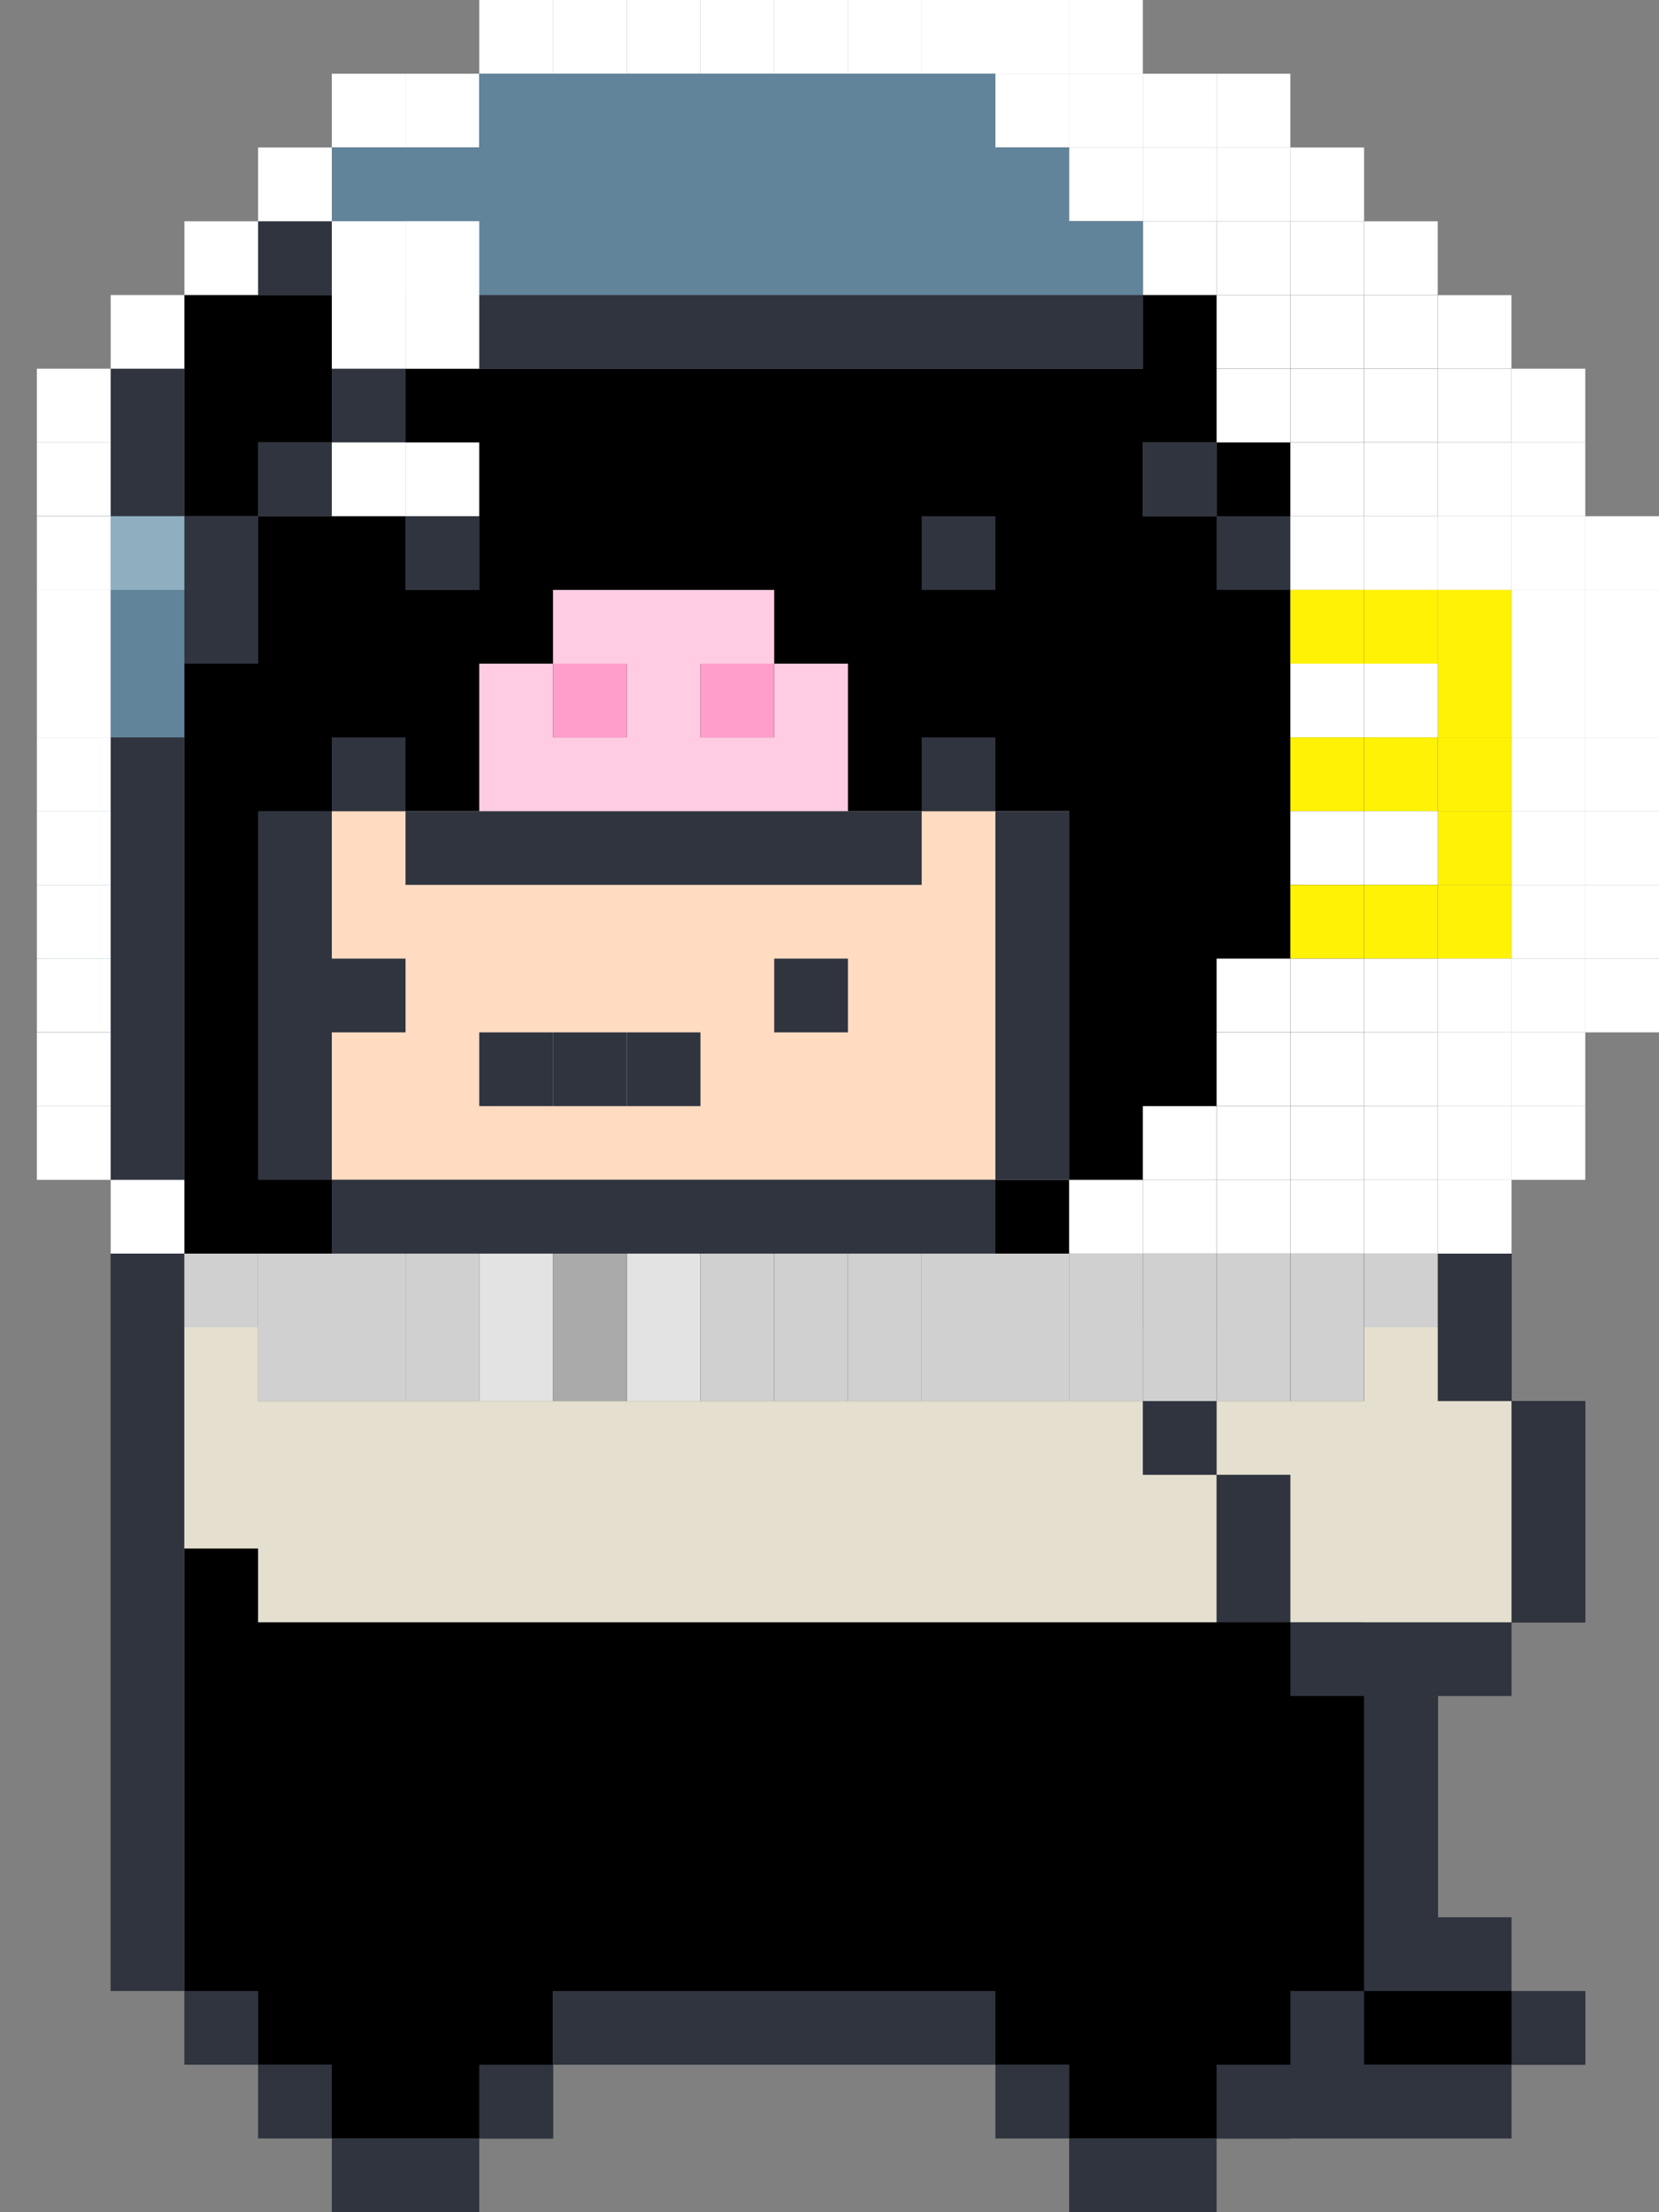 <svg width="180" height="240" viewBox="0 0 180 240" fill="none" xmlns="http://www.w3.org/2000/svg">
<rect x="0" y="0" width="180" height="240" fill="#808080" stroke="none"/>
<path fill-rule="evenodd" clip-rule="evenodd" d="M172 152V160V168V176H164H156H148V184H156V192V200V208V216H164H172V224H164H156H148H140V232H132H124H116V224H108V216H100H92H84H76H68H60V224V232H52H44H36V224H28V216H20V208V200V192V184V176V168V160V152V144V136V128V120V112V104V96V88V80V72H28V64V56H20V48V40V32H28H36H44V40H52H60H68H76H84H92H96H100H104H108H116H124V32H132H140H148H156H164V40V48H156V56H148H140V64H148V72H156V80V88V96V104V112V120V128V136H164V144V152H172ZM36 48H44V40H36V48ZM36 48V56H28V48H36ZM52 56H44V64H52V56ZM124 48H132V56H124V48Z" fill="black"/>
<rect width="80" height="40" transform="matrix(-1 0 0 1 116 88)" fill="#FFDBC1"/>
<path fill-rule="evenodd" clip-rule="evenodd" d="M156 24H148H140H132H124V32H132H140H148H156V24ZM156 48V40V32H164V40V48H156ZM148 56V48H156V56H148ZM132 56H140H148V64V72H156V80V88V96V104V112V120V128V136H164V144V152H172V160V168V176H164V184H156V192V200V208H164V216H172V224H164V232H156H148H140H132V240H124H116V232H108V224H100H92H84H76H68H60V232H52V240H44H36V232H28V224H20V216H12V208V200V192V184V176V168V160V152V144V136V128V120V112V104V96V88V80V72H20V64V56H12V48V40V32H20V24H28H36H44V32H52H60H68H76H84H92H100H108H116H124V40H116H108H100H92H84H76H68H60H52H44V48H36V56H28V64V72H20V80V88V96V104V112V120V128V136V144V152V160V168V176V184V192V200V208V216H28V224H36V232H44H52V224H60V216H68H76H84H92H100H108V224H116V232H124H132V224H140V216H148V208V200V192V184H140V176H132V168V160H124V152V144H132V152V160H140V168V176H148H156H164V168V160V152H156V144V136H148V128V120V112V104V96V88V80V72H140V64H132V56ZM132 56H124V48H132V56ZM28 56V48H36V40H44V32H36H28H20V40V48V56H28ZM148 216V224H156H164V216H156H148ZM108 56H100V64H108V56ZM44 56H52V64H44V56Z" fill="#2F343F"/>
<path fill-rule="evenodd" clip-rule="evenodd" d="M28 144H20V152V160V168H28V176H132V168V160H124V152H116H108H100H92H84H76H68H60H52H44H36H28V144ZM132 160H140V168V176H148H156H164V168V160V152H156V144H148V152H140H132V160Z" fill="#E4DFCF"/>
<path fill-rule="evenodd" clip-rule="evenodd" d="M76 72H84V80H76V72ZM60 72H68V80H60V72Z" fill="#FF9DCB"/>
<path fill-rule="evenodd" clip-rule="evenodd" d="M36 80H44V88H52H60H68H76H84H92H100V80H108V88H116V96V104V112V120V128H108V136H100H92H84H76H68H60H52H44H36V128H28V120V112V104V96V88H36V80ZM36 88V96V104V112V120V128H44H52H60H68H76H84H92H100H108V120V112V104V96V88H100V96H92H84H76H68H60H52H44V88H36Z" fill="#2F343F"/>
<path fill-rule="evenodd" clip-rule="evenodd" d="M76 64H84V72H92V80V88H84H76H68H60H52V80V72H60V64H68H76ZM68 72H60V80H68V72ZM84 72H76V80H84V72Z" fill="#FFCCE4"/>
<rect width="8" height="8" transform="matrix(-1 0 0 1 44 104)" fill="#2F343F"/>
<rect width="8" height="8" transform="matrix(-1 0 0 1 60 112)" fill="#2F343F"/>
<rect width="8" height="8" transform="matrix(-1 0 0 1 68 112)" fill="#2F343F"/>
<rect width="8" height="8" transform="matrix(-1 0 0 1 76 112)" fill="#2F343F"/>
<rect width="8" height="8" transform="matrix(-1 0 0 1 92 104)" fill="#2F343F"/>
<rect width="8" height="8" transform="matrix(-1 0 0 1 28 136)" fill="#D0D0D0"/>
<rect width="8" height="8" transform="matrix(-1 0 0 1 36 136)" fill="#D0D0D0"/>
<rect width="8" height="8" transform="matrix(-1 0 0 1 20 128)" fill="white"/>
<rect width="8" height="8" transform="matrix(-1 0 0 1 12 120)" fill="white"/>
<rect width="8" height="8" transform="matrix(-1 0 0 1 12 112)" fill="white"/>
<rect width="8" height="8" transform="matrix(-1 0 0 1 12 48)" fill="white"/>
<rect width="8" height="8" transform="matrix(-1 0 0 1 12 40)" fill="white"/>
<rect width="8" height="8" transform="matrix(-1 0 0 1 20 32)" fill="white"/>
<rect width="8" height="8" transform="matrix(-1 0 0 1 28 24)" fill="white"/>
<rect width="8" height="8" transform="matrix(-1 0 0 1 36 16)" fill="white"/>
<rect width="8" height="8" transform="matrix(-1 0 0 1 44 8)" fill="white"/>
<rect width="8" height="8" transform="matrix(-1 0 0 1 52 8)" fill="white"/>
<rect width="8" height="8" transform="matrix(-1 0 0 1 60 0)" fill="white"/>
<rect width="8" height="8" transform="matrix(-1 0 0 1 68 0)" fill="white"/>
<rect width="8" height="8" transform="matrix(-1 0 0 1 76 0)" fill="white"/>
<rect width="8" height="8" transform="matrix(-1 0 0 1 84 0)" fill="white"/>
<rect width="8" height="8" transform="matrix(-1 0 0 1 92 0)" fill="white"/>
<rect width="8" height="8" transform="matrix(-1 0 0 1 100 0)" fill="white"/>
<rect width="8" height="8" transform="matrix(-1 0 0 1 108 0)" fill="white"/>
<rect width="8" height="8" transform="matrix(-1 0 0 1 116 0)" fill="white"/>
<rect width="8" height="8" transform="matrix(-1 0 0 1 124 0)" fill="white"/>
<rect width="8" height="8" transform="matrix(-1 0 0 1 132 8)" fill="white"/>
<rect width="8" height="8" transform="matrix(-1 0 0 1 140 8)" fill="white"/>
<rect width="8" height="8" transform="matrix(-1 0 0 1 148 16)" fill="white"/>
<rect width="8" height="8" transform="matrix(-1 0 0 1 156 24)" fill="white"/>
<rect width="8" height="8" transform="matrix(-1 0 0 1 164 32)" fill="white"/>
<rect width="8" height="8" transform="matrix(-1 0 0 1 172 40)" fill="white"/>
<rect width="8" height="8" transform="matrix(-1 0 0 1 172 48)" fill="white"/>
<rect width="8" height="8" transform="matrix(-1 0 0 1 180 56)" fill="white"/>
<rect width="8" height="8" transform="matrix(-1 0 0 1 180 64)" fill="white"/>
<rect width="8" height="8" transform="matrix(-1 0 0 1 180 72)" fill="white"/>
<rect width="8" height="8" transform="matrix(-1 0 0 1 180 80)" fill="white"/>
<rect width="8" height="8" transform="matrix(-1 0 0 1 180 88)" fill="white"/>
<rect width="8" height="8" transform="matrix(-1 0 0 1 180 96)" fill="white"/>
<rect width="8" height="8" transform="matrix(-1 0 0 1 180 104)" fill="white"/>
<rect width="8" height="8" transform="matrix(-1 0 0 1 172 56)" fill="white"/>
<rect width="8" height="8" transform="matrix(-1 0 0 1 172 64)" fill="white"/>
<rect width="8" height="8" transform="matrix(-1 0 0 1 172 72)" fill="white"/>
<rect width="8" height="8" transform="matrix(-1 0 0 1 172 80)" fill="white"/>
<rect width="8" height="8" transform="matrix(-1 0 0 1 172 88)" fill="white"/>
<rect width="8" height="8" transform="matrix(-1 0 0 1 172 96)" fill="white"/>
<rect width="8" height="8" transform="matrix(-1 0 0 1 172 104)" fill="white"/>
<rect width="8" height="8" transform="matrix(-1 0 0 1 164 56)" fill="white"/>
<rect width="8" height="8" transform="matrix(-1 0 0 1 156 56)" fill="white"/>
<rect width="8" height="8" transform="matrix(-1 0 0 1 148 56)" fill="white"/>
<rect width="8" height="8" transform="matrix(-1 0 0 1 164 48)" fill="white"/>
<rect width="8" height="8" transform="matrix(-1 0 0 1 164 40)" fill="white"/>
<rect width="8" height="8" transform="matrix(-1 0 0 1 156 48)" fill="white"/>
<rect width="8" height="8" transform="matrix(-1 0 0 1 156 40)" fill="white"/>
<rect width="8" height="8" transform="matrix(-1 0 0 1 156 32)" fill="white"/>
<rect width="8" height="8" transform="matrix(-1 0 0 1 148 40)" fill="white"/>
<rect width="8" height="8" transform="matrix(-1 0 0 1 148 48)" fill="white"/>
<rect width="8" height="8" transform="matrix(-1 0 0 1 140 40)" fill="white"/>
<rect width="8" height="8" transform="matrix(-1 0 0 1 148 32)" fill="white"/>
<rect width="8" height="8" transform="matrix(-1 0 0 1 148 24)" fill="white"/>
<rect width="8" height="8" transform="matrix(-1 0 0 1 140 32)" fill="white"/>
<rect width="8" height="8" transform="matrix(-1 0 0 1 140 24)" fill="white"/>
<rect width="8" height="8" transform="matrix(-1 0 0 1 132 24)" fill="white"/>
<rect width="8" height="8" transform="matrix(-1 0 0 1 140 16)" fill="white"/>
<rect width="8" height="8" transform="matrix(-1 0 0 1 124 16)" fill="white"/>
<rect width="8" height="8" transform="matrix(-1 0 0 1 132 16)" fill="white"/>
<rect width="8" height="8" transform="matrix(-1 0 0 1 116 8)" fill="white"/>
<path fill-rule="evenodd" clip-rule="evenodd" d="M108 8H100H92H84H76H68H60H52V16H44H36V24H44V32H52H60H68H76H84H92H100H108H116H124V24H116V16H108V8ZM4 56H12V64H20V72V80H12V88V96V104V112H4V104V96V88V80V72V64V56Z" fill="#181E2A"/>
<path opacity="0.56" fill-rule="evenodd" clip-rule="evenodd" d="M100 8H108V16H116V24H124V32H116H108H100H92H84H76H68H60H52H44V24H36V16H44H52V8H60H68H76H84H92H100ZM12 56H4V64V72V80V88V96V104V112H12V104V96V88V80H20V72V64V56H12Z" fill="#9BD4F4"/>
<rect width="8" height="16" transform="matrix(-1 0 0 1 44 24)" fill="white"/>
<rect width="8" height="16" transform="matrix(-1 0 0 1 52 24)" fill="white"/>
<rect width="8" height="8" transform="matrix(-1 0 0 1 44 48)" fill="white"/>
<rect width="8" height="8" transform="matrix(-1 0 0 1 52 48)" fill="white"/>
<rect width="8" height="8" transform="matrix(-1 0 0 1 124 8)" fill="white"/>
<rect width="8" height="8" transform="matrix(-1 0 0 1 164 64)" fill="#FFF205"/>
<rect width="8" height="8" transform="matrix(-1 0 0 1 156 64)" fill="#FFF205"/>
<rect width="8" height="8" transform="matrix(-1 0 0 1 148 64)" fill="#FFF205"/>
<rect width="8" height="8" transform="matrix(-1 0 0 1 164 72)" fill="#FFF205"/>
<rect width="8" height="8" transform="matrix(-1 0 0 1 156 72)" fill="white"/>
<rect width="8" height="8" transform="matrix(-1 0 0 1 148 72)" fill="white"/>
<rect width="8" height="8" transform="matrix(-1 0 0 1 164 80)" fill="#FFF205"/>
<rect width="8" height="8" transform="matrix(-1 0 0 1 156 80)" fill="#FFF205"/>
<rect width="8" height="8" transform="matrix(-1 0 0 1 148 80)" fill="#FFF205"/>
<rect width="8" height="8" transform="matrix(-1 0 0 1 164 88)" fill="#FFF205"/>
<rect width="8" height="8" transform="matrix(-1 0 0 1 156 88)" fill="white"/>
<rect width="8" height="8" transform="matrix(-1 0 0 1 148 88)" fill="white"/>
<rect width="8" height="8" transform="matrix(-1 0 0 1 164 96)" fill="#FFF205"/>
<rect width="8" height="8" transform="matrix(-1 0 0 1 156 96)" fill="#FFF205"/>
<rect width="8" height="8" transform="matrix(-1 0 0 1 148 96)" fill="#FFF205"/>
<rect width="8" height="8" transform="matrix(-1 0 0 1 164 104)" fill="white"/>
<rect width="8" height="8" transform="matrix(-1 0 0 1 156 104)" fill="white"/>
<rect width="8" height="8" transform="matrix(-1 0 0 1 148 104)" fill="white"/>
<rect width="8" height="8" transform="matrix(-1 0 0 1 140 104)" fill="white"/>
<rect width="8" height="8" transform="matrix(-1 0 0 1 164 112)" fill="white"/>
<rect width="8" height="8" transform="matrix(-1 0 0 1 164 120)" fill="white"/>
<rect width="8" height="8" transform="matrix(-1 0 0 1 156 112)" fill="white"/>
<rect width="8" height="8" transform="matrix(-1 0 0 1 156 120)" fill="white"/>
<rect width="8" height="8" transform="matrix(-1 0 0 1 148 112)" fill="white"/>
<rect width="8" height="8" transform="matrix(-1 0 0 1 148 120)" fill="white"/>
<rect width="8" height="8" transform="matrix(-1 0 0 1 140 112)" fill="white"/>
<rect width="8" height="8" transform="matrix(-1 0 0 1 140 120)" fill="white"/>
<rect width="8" height="8" transform="matrix(-1 0 0 1 132 120)" fill="white"/>
<rect width="8" height="8" transform="matrix(-1 0 0 1 172 112)" fill="white"/>
<rect width="8" height="8" transform="matrix(-1 0 0 1 172 120)" fill="white"/>
<rect width="8" height="8" transform="matrix(-1 0 0 1 164 128)" fill="white"/>
<rect width="8" height="8" transform="matrix(-1 0 0 1 156 136)" fill="#D0D0D0"/>
<rect width="8" height="8" transform="matrix(-1 0 0 1 156 128)" fill="white"/>
<rect width="8" height="8" transform="matrix(-1 0 0 1 148 128)" fill="white"/>
<rect width="8" height="8" transform="matrix(-1 0 0 1 132 128)" fill="white"/>
<rect width="8" height="8" transform="matrix(-1 0 0 1 140 128)" fill="white"/>
<rect width="8" height="8" transform="matrix(-1 0 0 1 124 136)" fill="#D0D0D0"/>
<rect width="8" height="8" transform="matrix(-1 0 0 1 124 128)" fill="white"/>
<rect width="8" height="8" transform="matrix(-1 0 0 1 132 136)" fill="#D0D0D0"/>
<rect width="8" height="8" transform="matrix(-1 0 0 1 116 136)" fill="#D0D0D0"/>
<rect width="8" height="8" transform="matrix(-1 0 0 1 108 136)" fill="#D0D0D0"/>
<rect width="8" height="8" transform="matrix(-1 0 0 1 100 136)" fill="#D0D0D0"/>
<rect width="8" height="8" transform="matrix(-1 0 0 1 92 136)" fill="#D0D0D0"/>
<rect width="8" height="8" transform="matrix(-1 0 0 1 84 136)" fill="#D0D0D0"/>
<rect width="8" height="8" transform="matrix(-1 0 0 1 76 136)" fill="#E3E3E3"/>
<rect width="8" height="8" transform="matrix(-1 0 0 1 68 136)" fill="#AAAAAA"/>
<rect width="8" height="8" transform="matrix(-1 0 0 1 60 136)" fill="#E3E3E3"/>
<rect width="8" height="8" transform="matrix(-1 0 0 1 52 136)" fill="#D0D0D0"/>
<rect width="8" height="8" transform="matrix(-1 0 0 1 44 136)" fill="#D0D0D0"/>
<rect width="8" height="8" transform="matrix(-1 0 0 1 140 136)" fill="#D0D0D0"/>
<rect width="8" height="8" transform="matrix(-1 0 0 1 148 136)" fill="#D0D0D0"/>
<rect width="8" height="8" transform="matrix(-1 0 0 1 148 144)" fill="#D0D0D0"/>
<rect width="8" height="8" transform="matrix(-1 0 0 1 140 144)" fill="#D0D0D0"/>
<rect width="8" height="8" transform="matrix(-1 0 0 1 132 144)" fill="#D0D0D0"/>
<rect width="8" height="8" transform="matrix(-1 0 0 1 124 144)" fill="#D0D0D0"/>
<rect width="8" height="8" transform="matrix(-1 0 0 1 116 144)" fill="#D0D0D0"/>
<rect width="8" height="8" transform="matrix(-1 0 0 1 108 144)" fill="#D0D0D0"/>
<rect width="8" height="8" transform="matrix(-1 0 0 1 100 144)" fill="#D0D0D0"/>
<rect width="8" height="8" transform="matrix(-1 0 0 1 92 144)" fill="#D0D0D0"/>
<rect width="8" height="8" transform="matrix(-1 0 0 1 84 144)" fill="#D0D0D0"/>
<rect width="8" height="8" transform="matrix(-1 0 0 1 76 144)" fill="#E3E3E3"/>
<rect width="8" height="8" transform="matrix(-1 0 0 1 68 144)" fill="#AAAAAA"/>
<rect width="8" height="8" transform="matrix(-1 0 0 1 60 144)" fill="#E3E3E3"/>
<rect width="8" height="8" transform="matrix(-1 0 0 1 52 144)" fill="#D0D0D0"/>
<rect width="8" height="8" transform="matrix(-1 0 0 1 44 144)" fill="#D0D0D0"/>
<rect width="8" height="8" transform="matrix(-1 0 0 1 36 144)" fill="#D0D0D0"/>
<rect width="8" height="8" transform="matrix(-1 0 0 1 12 104)" fill="white"/>
<rect width="8" height="8" transform="matrix(-1 0 0 1 12 96)" fill="white"/>
<rect width="8" height="8" transform="matrix(-1 0 0 1 12 88)" fill="white"/>
<rect width="8" height="8" transform="matrix(-1 0 0 1 12 80)" fill="white"/>
<rect width="8" height="8" transform="matrix(-1 0 0 1 12 72)" fill="white"/>
<rect width="8" height="8" transform="matrix(-1 0 0 1 12 64)" fill="white"/>
<rect width="8" height="8" transform="matrix(-1 0 0 1 12 56)" fill="white"/>
</svg>
